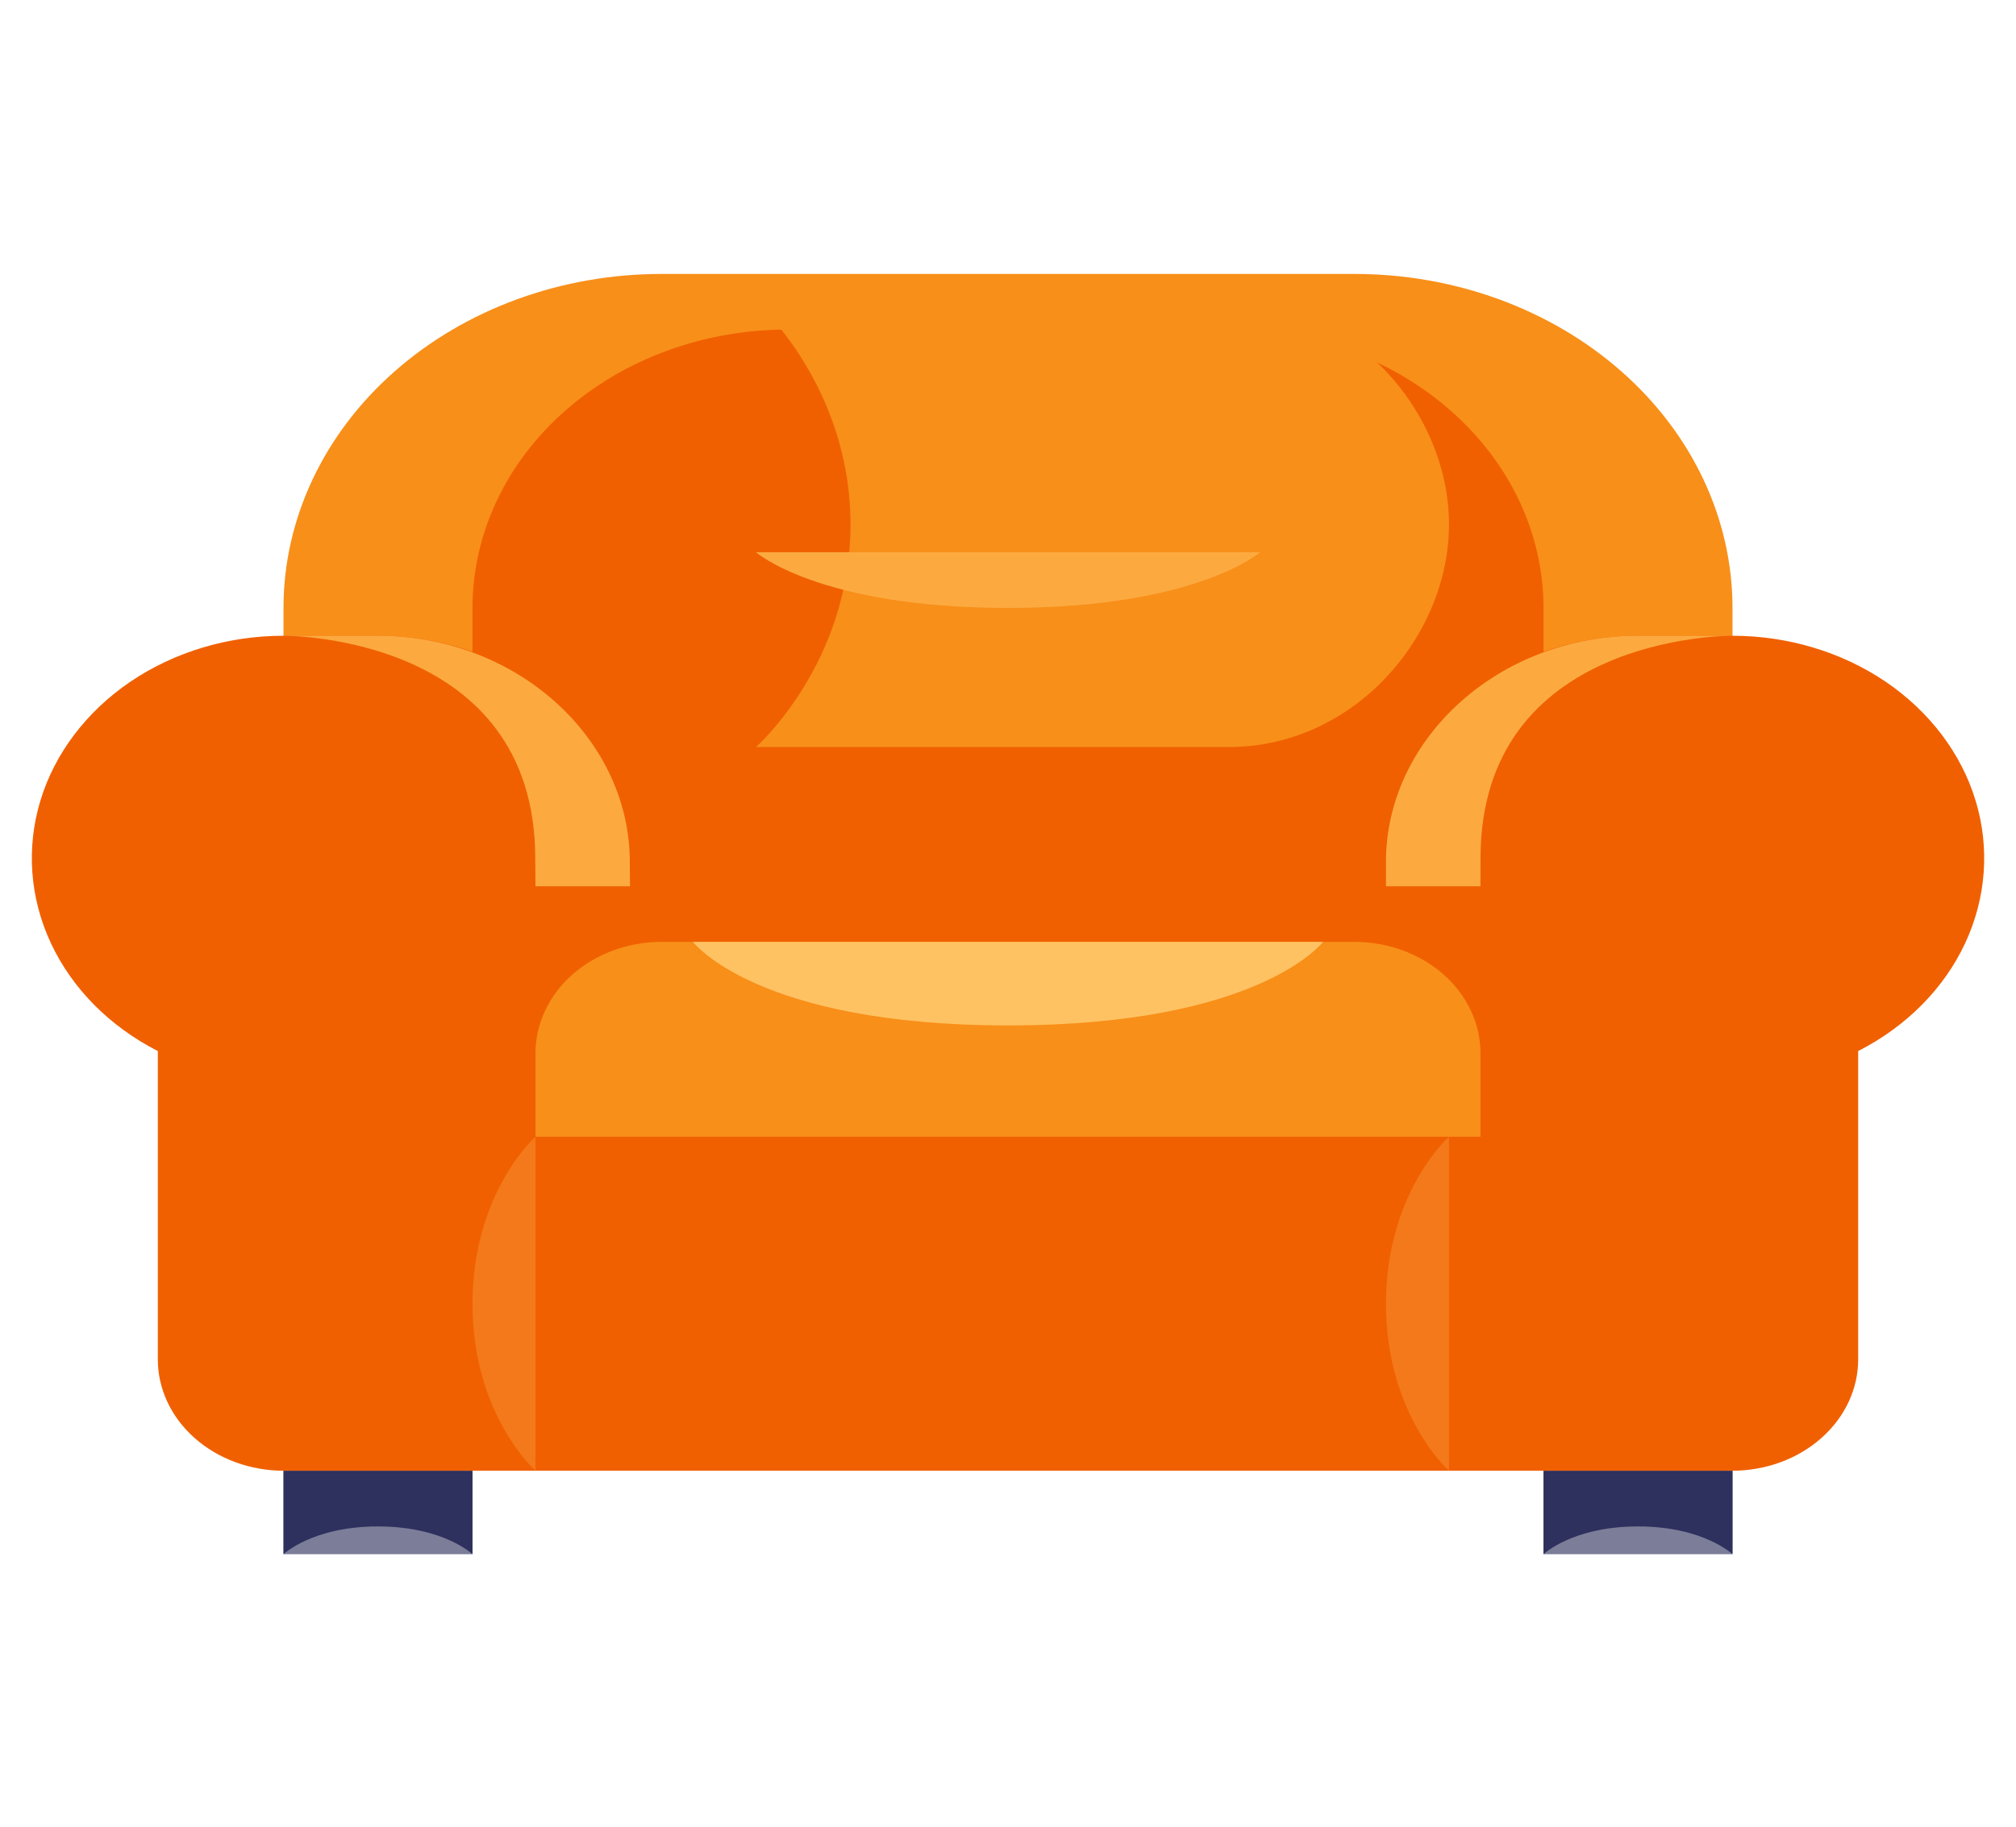 <svg width="32" height="29" viewBox="0 0 32 29" fill="none" xmlns="http://www.w3.org/2000/svg">
<g id="sofa 1">
<g id="Retro Sofa">
<path id="Vector" d="M7.5 22.465H4.5V24.674H7.5V22.465Z" fill="#7C7D98"/>
<path id="Vector_2" d="M27.5 22.465H24.5V24.674H27.5V22.465Z" fill="#7C7D98"/>
<path id="Vector_3" d="M27.5 24.674C27.5 24.674 27.039 24.233 26 24.233C24.961 24.233 24.5 24.674 24.5 24.674V23.349H27.5V24.674Z" fill="#2E305E"/>
<path id="Vector_4" d="M7.5 24.674C7.5 24.674 7.039 24.233 6 24.233C4.961 24.233 4.5 24.674 4.5 24.674V23.349H7.5V24.674Z" fill="#2E305E"/>
<path id="Vector_5" d="M21.5 4.349H10.5C8.909 4.349 7.383 4.907 6.257 5.902C5.132 6.896 4.5 8.245 4.5 9.651V18.488H27.5V9.651C27.5 8.245 26.868 6.896 25.743 5.902C24.617 4.907 23.091 4.349 21.5 4.349Z" fill="#F88F19"/>
<path id="Vector_6" d="M19.5 5.232H12.5C11.174 5.232 9.902 5.698 8.964 6.527C8.027 7.355 7.5 8.479 7.5 9.651V18.93H24.5V9.651C24.5 8.479 23.973 7.355 23.035 6.527C22.098 5.698 20.826 5.232 19.5 5.232Z" fill="#F06000"/>
<path id="Vector_7" d="M4.505 10.093H6.005C7.066 10.093 8.083 10.465 8.834 11.128C9.584 11.791 10.005 12.69 10.005 13.628V18.488H21.995V13.628C21.995 12.69 22.416 11.791 23.167 11.128C23.917 10.465 24.934 10.093 25.995 10.093H27.495C28.375 10.092 29.231 10.349 29.93 10.822C30.628 11.296 31.131 11.96 31.359 12.711C31.587 13.462 31.527 14.259 31.191 14.978C30.854 15.697 30.258 16.297 29.495 16.686V21.581C29.495 22.05 29.284 22.5 28.909 22.831C28.534 23.163 28.025 23.349 27.495 23.349H4.505C3.975 23.349 3.466 23.163 3.091 22.831C2.716 22.5 2.505 22.05 2.505 21.581V16.686C1.743 16.297 1.147 15.697 0.81 14.978C0.473 14.259 0.414 13.462 0.641 12.711C0.869 11.96 1.372 11.296 2.07 10.822C2.769 10.349 3.625 10.092 4.505 10.093Z" fill="#F06000"/>
<path id="Vector_8" d="M12 4.791H19.5C21.5 4.791 23 6.558 23 8.326C23 10.093 21.5 11.86 19.5 11.86H12C12 11.86 13.5 10.535 13.5 8.326C13.5 6.116 12 4.791 12 4.791Z" fill="#F88F19"/>
<path id="Vector_9" d="M12 8.767C12 8.767 13 9.651 16 9.651C19 9.651 20 8.767 20 8.767H12Z" fill="#FCAA40"/>
<path id="Vector_10" d="M21.5 14.953H10.5C9.97 14.953 9.461 15.14 9.086 15.471C8.711 15.803 8.5 16.252 8.5 16.721V18.046H23.5V16.721C23.5 16.252 23.289 15.803 22.914 15.471C22.539 15.14 22.03 14.953 21.5 14.953Z" fill="#F88F19"/>
<path id="Vector_11" d="M21 14.953C21 14.953 20 16.279 16 16.279C12 16.279 11 14.953 11 14.953H21Z" fill="#FFC263"/>
<path id="Vector_12" d="M23 23.349V18.046C23 18.046 22 18.93 22 20.698C22 22.465 23 23.349 23 23.349Z" fill="#F4791A"/>
<path id="Vector_13" d="M8.5 18.046V23.349C8.5 23.349 7.5 22.465 7.5 20.698C7.5 18.93 8.5 18.046 8.5 18.046Z" fill="#F4791A"/>
<g id="Group">
<path id="Vector_14" d="M23.5 13.628L23.5 14.07H22V13.628C22.033 11.7 23.806 10.093 25.995 10.093H27.495L27.496 10.093C27.41 10.094 23.5 10.093 23.5 13.628Z" fill="#FCAA40"/>
<path id="Vector_15" d="M8.496 13.628L8.5 14.07H10L9.996 13.628C9.963 11.7 8.19 10.093 6.001 10.093H4.501L4.5 10.093C4.585 10.094 8.496 10.093 8.496 13.628Z" fill="#FCAA40"/>
</g>
</g>
</g>
</svg>
